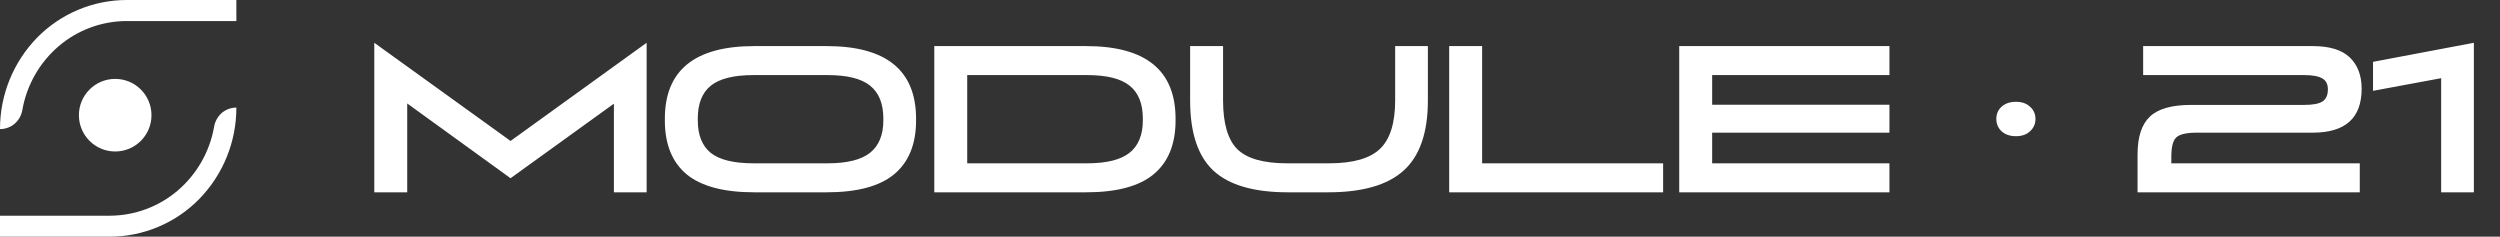 <svg width="169" height="16" viewBox="0 0 169 16" fill="none" xmlns="http://www.w3.org/2000/svg">
<rect x="0" y="0" width="169" height="16" fill="#333333" stroke="none"/>
<path fill-rule="evenodd" clip-rule="evenodd" d="M12.012 12.883C13.304 11.779 14.173 10.26 14.471 8.585C14.529 8.218 14.713 7.883 14.99 7.636C15.267 7.402 15.616 7.273 15.978 7.272C15.982 9.583 15.081 11.802 13.468 13.454C12.68 14.258 11.739 14.897 10.701 15.334C9.664 15.771 8.55 15.998 7.424 16H0V14.582H7.424C9.106 14.576 10.731 13.974 12.012 12.883Z" fill="white"/>
<path d="M7.787 10.24C9.142 10.24 10.24 9.142 10.24 7.787C10.24 6.432 9.142 5.333 7.787 5.333C6.432 5.333 5.334 6.432 5.334 7.787C5.334 9.142 6.432 10.24 7.787 10.24Z" fill="white"/>
<path fill-rule="evenodd" clip-rule="evenodd" d="M5.50584e-06 8.727C0.363 8.727 0.714 8.598 0.991 8.364C1.27 8.119 1.455 7.785 1.514 7.418C1.81 5.744 2.678 4.224 3.969 3.12C5.248 2.029 6.872 1.428 8.552 1.422H15.978V0H8.552C7.427 0.003 6.313 0.229 5.276 0.666C4.238 1.103 3.298 1.742 2.509 2.545C0.898 4.198 -0.003 6.417 5.50584e-06 8.727Z" fill="white"/>
<path d="M25.302 13V2.892L34.514 9.528L43.712 2.892V13H41.5V7.008L34.514 12.048L27.528 6.994V13H25.302ZM50.992 13C48.929 13 47.403 12.594 46.414 11.782C45.434 10.961 44.944 9.747 44.944 8.142V8.03C44.944 4.754 46.96 3.116 50.992 3.116H55.878C59.91 3.116 61.926 4.754 61.926 8.03V8.142C61.926 9.747 61.431 10.961 60.442 11.782C59.462 12.594 57.94 13 55.878 13H50.992ZM50.936 11.04H55.948C57.264 11.04 58.22 10.802 58.818 10.326C59.415 9.85 59.714 9.117 59.714 8.128V8.016C59.714 7.008 59.415 6.266 58.818 5.79C58.23 5.314 57.273 5.076 55.948 5.076H50.936C49.61 5.076 48.649 5.314 48.052 5.79C47.464 6.266 47.17 7.008 47.17 8.016V8.128C47.17 9.127 47.464 9.864 48.052 10.34C48.649 10.807 49.61 11.04 50.936 11.04ZM63.158 13V3.116H73.42C77.452 3.116 79.468 4.754 79.468 8.03V8.142C79.468 9.747 78.973 10.961 77.984 11.782C77.004 12.594 75.482 13 73.42 13H63.158ZM65.384 11.04H73.49C74.806 11.04 75.762 10.802 76.36 10.326C76.957 9.85 77.256 9.117 77.256 8.128V8.016C77.256 7.008 76.957 6.266 76.36 5.79C75.772 5.314 74.815 5.076 73.49 5.076H65.384V11.04ZM87.061 13C84.755 13 83.076 12.51 82.021 11.53C80.975 10.55 80.453 8.973 80.453 6.798V3.116H82.679V6.784C82.679 8.343 83.001 9.444 83.645 10.088C84.298 10.723 85.418 11.04 87.005 11.04H89.847C91.452 11.04 92.596 10.718 93.277 10.074C93.968 9.421 94.313 8.324 94.313 6.784V3.116H96.525V6.798C96.525 8.963 95.979 10.541 94.887 11.53C93.804 12.51 92.101 13 89.777 13H87.061ZM97.965 13V3.116H100.191V11.04H112.427V13H97.965ZM113.516 13V3.116H127.726V5.076H115.742V7.078H127.726V8.968H115.742V11.04H127.726V13H113.516ZM136.282 9.206C135.871 9.206 135.544 9.094 135.302 8.87C135.068 8.646 134.952 8.371 134.952 8.044C134.952 7.708 135.068 7.433 135.302 7.218C135.544 6.994 135.871 6.882 136.282 6.882C136.683 6.882 137 6.994 137.234 7.218C137.476 7.433 137.598 7.708 137.598 8.044C137.598 8.371 137.476 8.646 137.234 8.87C137 9.094 136.683 9.206 136.282 9.206ZM144.499 13V10.438C144.499 9.262 144.774 8.413 145.325 7.89C145.876 7.358 146.809 7.092 148.125 7.092H155.769C156.338 7.092 156.744 7.017 156.987 6.868C157.239 6.709 157.365 6.434 157.365 6.042C157.365 5.687 157.239 5.44 156.987 5.3C156.735 5.151 156.329 5.076 155.769 5.076H144.877V3.116H156.343C157.482 3.116 158.317 3.373 158.849 3.886C159.381 4.399 159.647 5.104 159.647 6C159.647 7.979 158.546 8.968 156.343 8.968H148.503C147.803 8.968 147.341 9.075 147.117 9.29C146.893 9.495 146.781 9.929 146.781 10.592V11.04H159.521V13H144.499ZM165.022 13V5.286L160.416 6.14V4.18L167.234 2.892V13H165.022Z" fill="white"/>
</svg>
